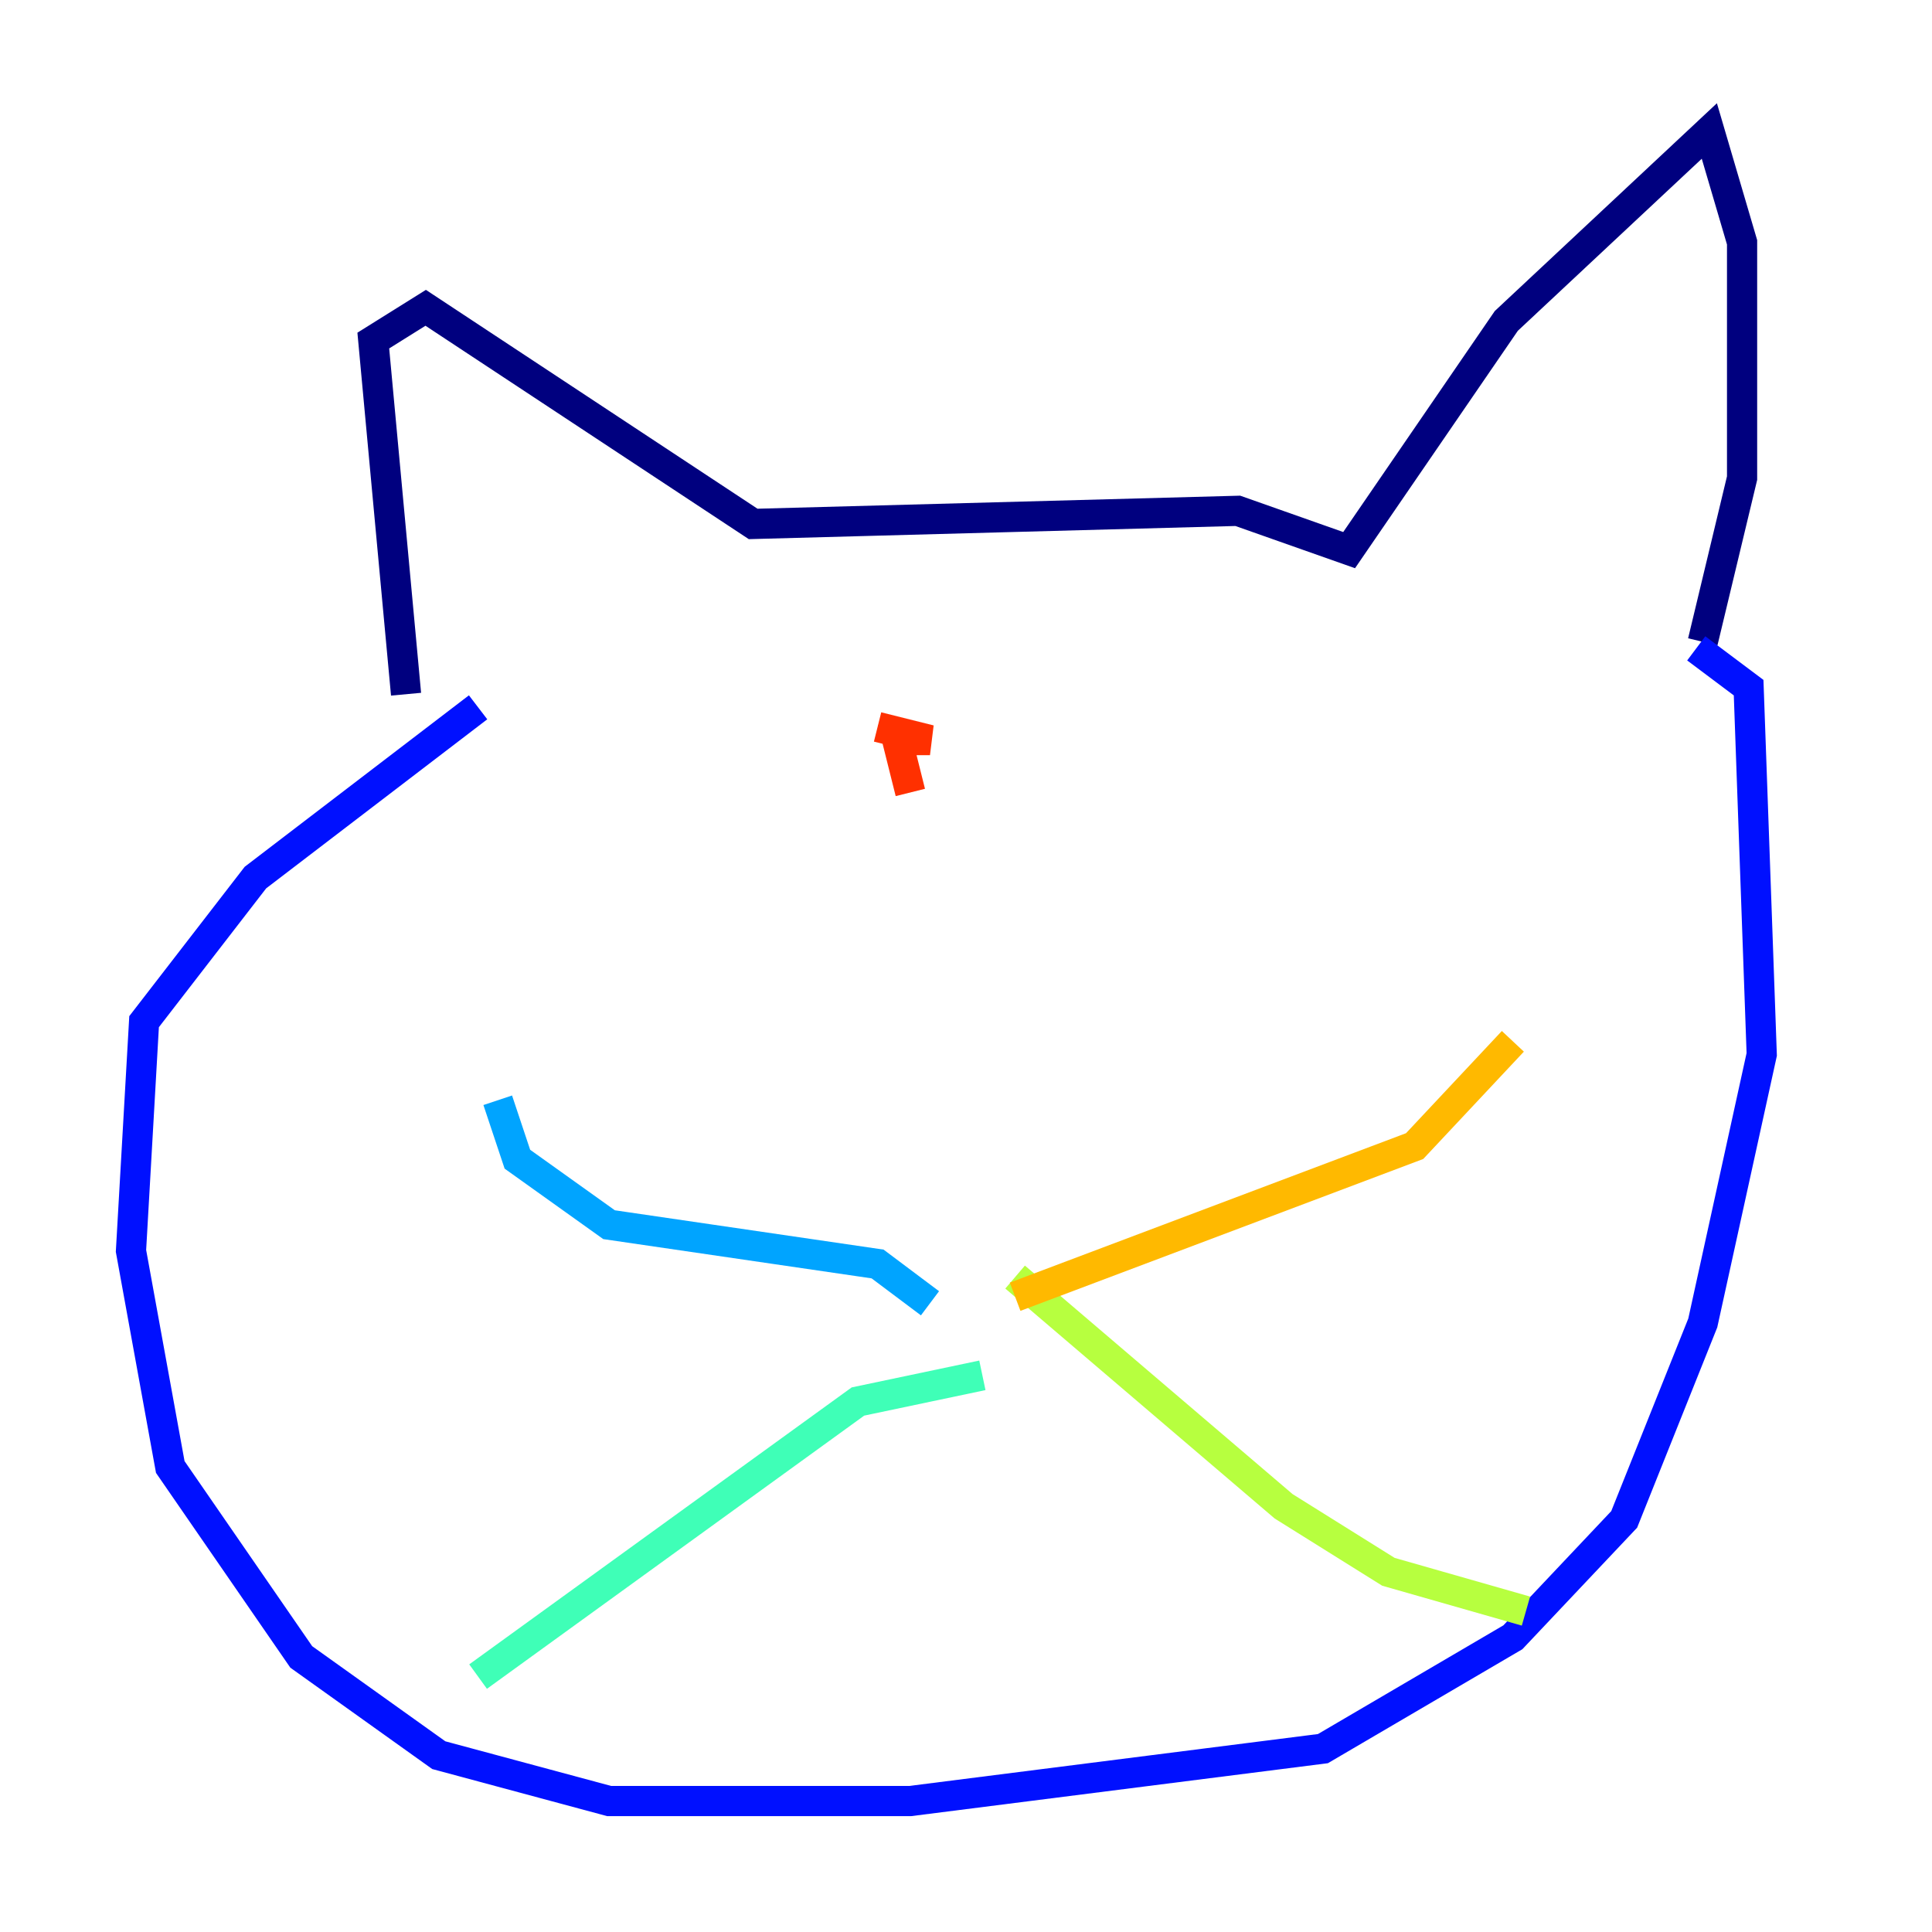 <?xml version="1.0" encoding="utf-8" ?>
<svg baseProfile="tiny" height="128" version="1.2" viewBox="0,0,128,128" width="128" xmlns="http://www.w3.org/2000/svg" xmlns:ev="http://www.w3.org/2001/xml-events" xmlns:xlink="http://www.w3.org/1999/xlink"><defs /><polyline fill="none" points="26.902,45.993 24.732,22.563 28.203,20.393 49.898,34.712 82.007,33.844 89.383,36.447 99.797,21.261 113.248,8.678 115.417,16.054 115.417,31.675 112.814,42.522" stroke="#00007f" stroke-width="2" /><polyline fill="none" points="112.38,42.956 115.851,45.559 116.719,69.858 112.814,87.647 107.607,100.664 100.231,108.475 87.647,115.851 60.312,119.322 40.352,119.322 29.071,116.285 19.959,109.776 11.281,97.193 8.678,82.875 9.546,67.688 16.922,58.142 31.675,46.861" stroke="#0010ff" stroke-width="2" /><polyline fill="none" points="61.614,86.346 58.142,83.742 40.352,81.139 34.278,76.8 32.976,72.895" stroke="#00a4ff" stroke-width="2" /><polyline fill="none" points="65.085,91.119 56.841,92.854 31.675,111.078" stroke="#3fffb7" stroke-width="2" /><polyline fill="none" points="67.254,84.61 85.044,99.797 91.986,104.136 101.098,106.739" stroke="#b7ff3f" stroke-width="2" /><polyline fill="none" points="67.254,85.912 93.722,75.932 100.231,68.99" stroke="#ffb900" stroke-width="2" /><polyline fill="none" points="60.312,52.502 59.444,49.031 61.614,49.031 58.142,48.163" stroke="#ff3000" stroke-width="2" /><polyline fill="none" points="84.61,46.427 84.61,46.427" stroke="#7f0000" stroke-width="2" /></svg>